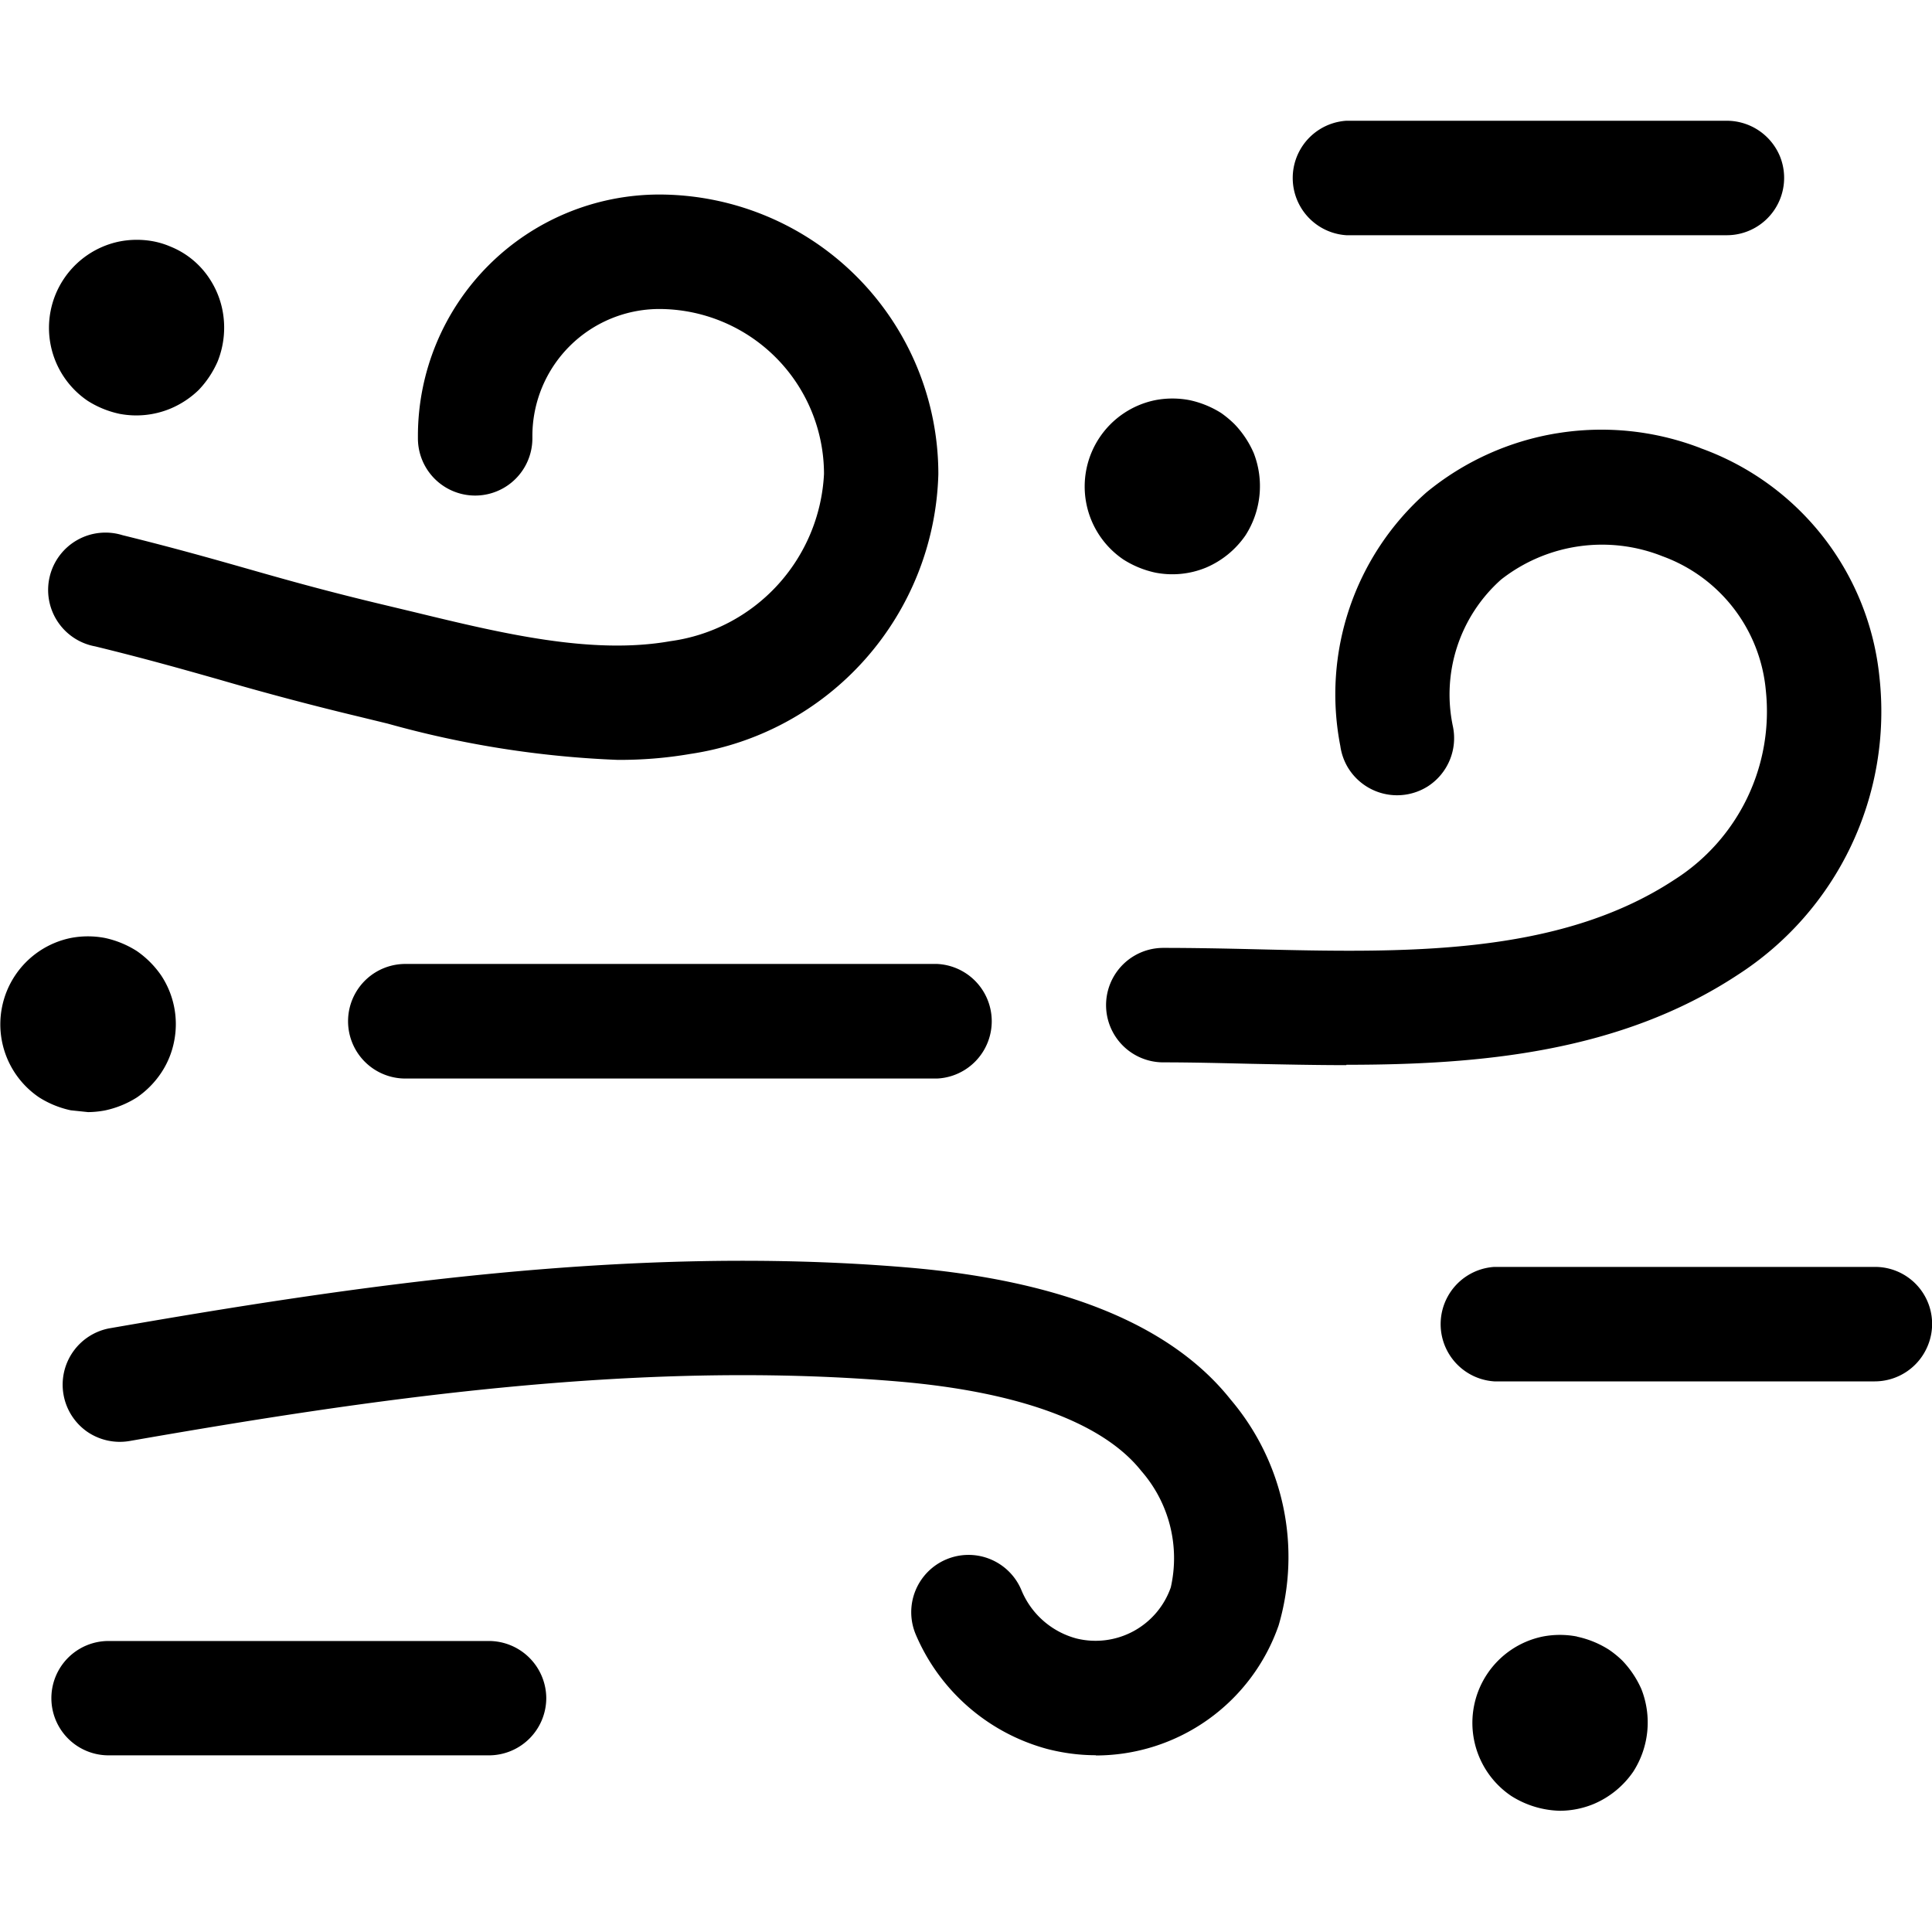 <svg xmlns="http://www.w3.org/2000/svg" width="16" height="16" fill="currentColor" class="qi-2525" viewBox="0 0 16 16">
  <path d="M13.06 13.554a.804.804 0 0 1 .263.107.81.81 0 0 1 .112.091.818.818 0 0 1 .158.236.753.753 0 0 1-.067.684.753.753 0 0 1-.328.268.74.74 0 0 1-.28.056.785.785 0 0 1-.403-.123.73.73 0 0 1 .262-1.32.75.75 0 0 1 .283 0ZM.91 11c1.989-.346 4.305-.698 6.609-.503 1.283.109 2.183.477 2.673 1.094a2.013 2.013 0 0 1 .397 1.87 1.604 1.604 0 0 1-1.514 1.077v-.002c-.136 0-.271-.018-.403-.052a1.651 1.651 0 0 1-1.089-.95.474.474 0 0 1 .876-.365.684.684 0 0 0 .455.4.66.66 0 0 0 .782-.423 1.097 1.097 0 0 0-.245-.965c-.317-.399-1.013-.655-2.012-.74-2.191-.186-4.435.156-6.367.493a.477.477 0 0 1-.354-.08A.475.475 0 0 1 .909 11Zm3.14 2.59a.476.476 0 0 1 .474.473.475.475 0 0 1-.473.474H.899a.473.473 0 1 1 0-.947h3.152Zm11.476-3.098a.472.472 0 0 1 .438.655.475.475 0 0 1-.438.293h-3.151a.475.475 0 0 1 0-.948h3.151ZM.87 7.768a.808.808 0 0 1 .263.108.791.791 0 0 1 .201.201.73.73 0 0 1 .108.547.716.716 0 0 1-.108.262.754.754 0 0 1-.201.203.805.805 0 0 1-.263.107.781.781 0 0 1-.141.014l-.143-.015a.802.802 0 0 1-.262-.107.73.73 0 0 1 .262-1.32.75.75 0 0 1 .284 0Zm6.89.215a.475.475 0 0 1 0 .949H3.357a.474.474 0 0 1 0-.949H7.76Zm5.136-4.395a2.282 2.282 0 0 1 1.182.121l.012.005a2.254 2.254 0 0 1 1.475 1.896 2.594 2.594 0 0 1-1.175 2.464c-.976.642-2.136.744-3.24.744v.003c-.267 0-.531-.006-.788-.011-.256-.006-.493-.012-.728-.012a.474.474 0 0 1 0-.948c.246 0 .502.005.75.011 1.239.03 2.52.059 3.485-.577a1.65 1.65 0 0 0 .755-1.564 1.308 1.308 0 0 0-.855-1.113 1.354 1.354 0 0 0-1.338.193 1.274 1.274 0 0 0-.398 1.219.475.475 0 0 1-.208.493.476.476 0 0 1-.663-.157.476.476 0 0 1-.062-.177 2.23 2.23 0 0 1 .713-2.1 2.28 2.28 0 0 1 1.082-.49ZM5.458 1.611a2.315 2.315 0 0 1 2.313 2.315 2.409 2.409 0 0 1-2.056 2.318c-.198.034-.399.05-.6.049a8.25 8.25 0 0 1-1.903-.3l-.23-.056a24.944 24.944 0 0 1-1.17-.31c-.3-.085-.61-.173-1.024-.274a.475.475 0 1 1 .226-.921c.43.106.75.197 1.056.284.343.098.667.188 1.13.298l.234.056c.721.175 1.467.355 2.117.24a1.472 1.472 0 0 0 1.273-1.385 1.367 1.367 0 0 0-1.366-1.366 1.052 1.052 0 0 0-1.049 1.048v.023a.474.474 0 0 1-.948 0v-.023a2 2 0 0 1 1.997-1.996Zm4.394 1.703a.803.803 0 0 1 .262.107.88.88 0 0 1 .11.092.812.812 0 0 1 .158.237.754.754 0 0 1-.067.683.755.755 0 0 1-.328.268.732.732 0 0 1-.42.041.808.808 0 0 1-.263-.108.73.73 0 0 1 .263-1.32.751.751 0 0 1 .285 0Zm-8.58-1.315a.68.68 0 0 1 .137.042.699.699 0 0 1 .327.268.73.73 0 0 1 .107.263.753.753 0 0 1-.04.42.813.813 0 0 1-.157.237.756.756 0 0 1-.237.156.738.738 0 0 1-.42.042.803.803 0 0 1-.262-.107A.73.73 0 0 1 .989 2a.75.75 0 0 1 .283-.001ZM14.303 1a.477.477 0 0 1 .437.293.475.475 0 0 1-.437.655H11.15a.475.475 0 0 1 0-.948h3.152Z"/>
</svg>